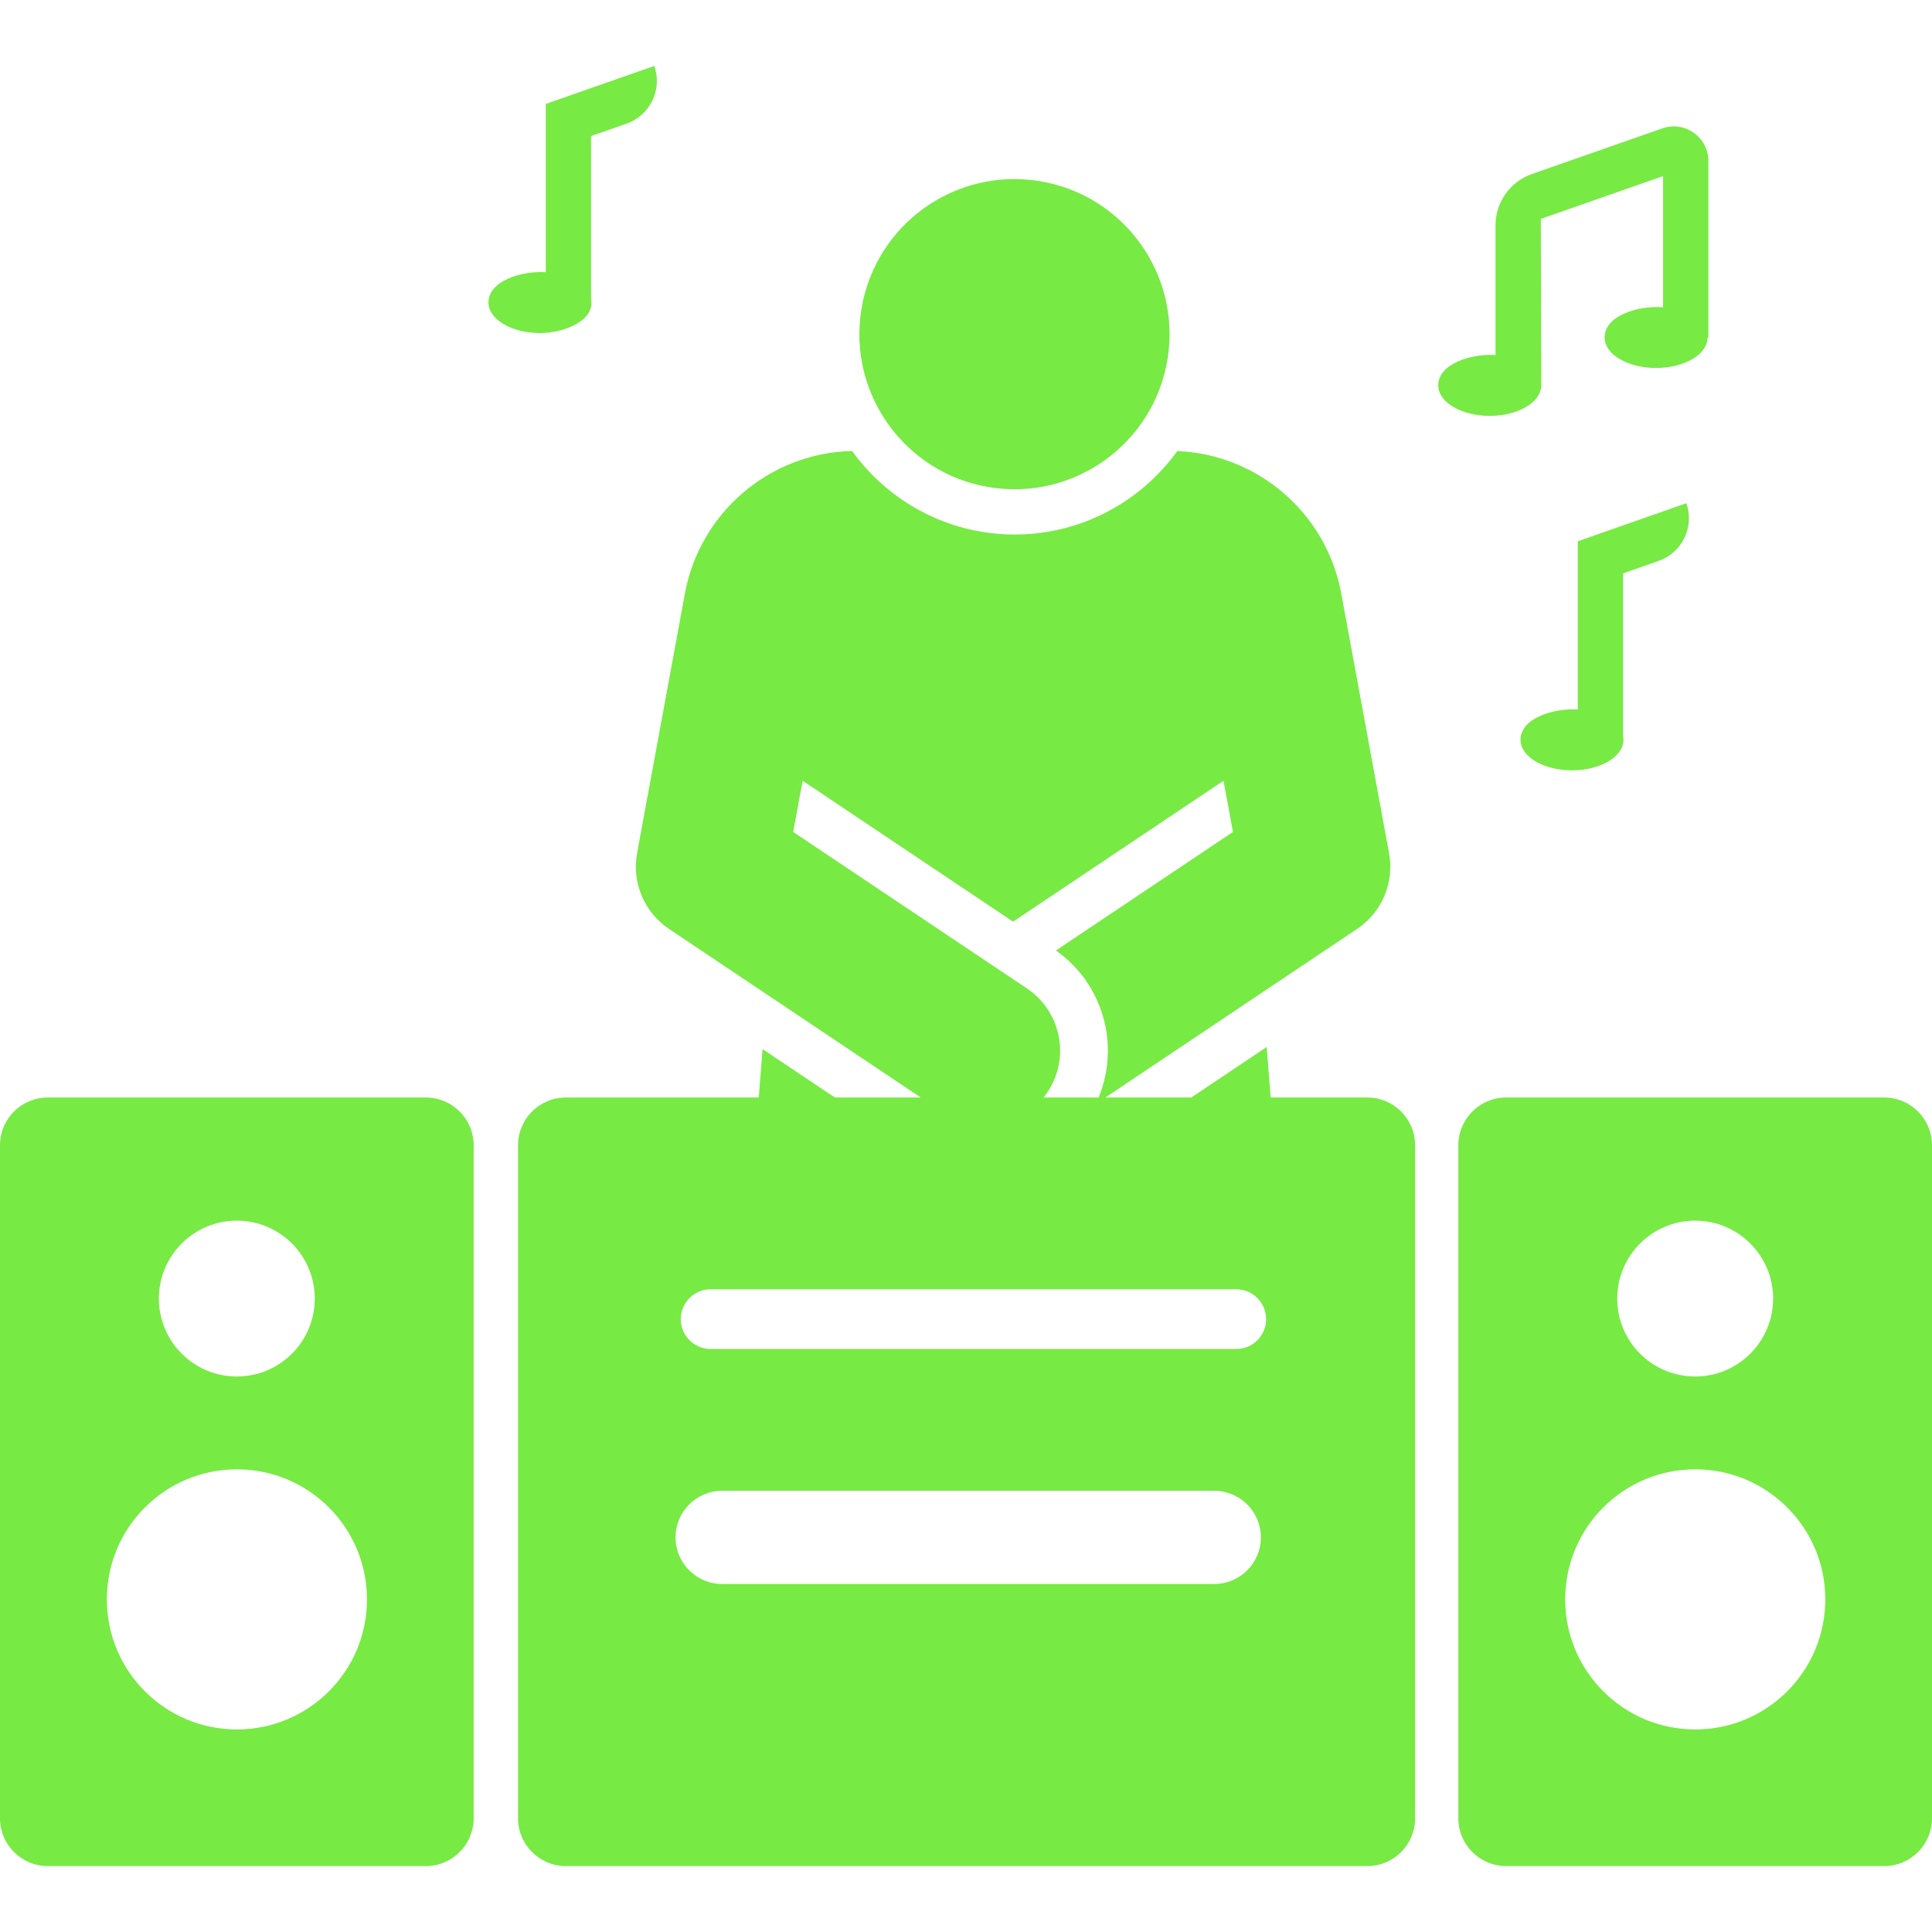 <svg width="80" height="80" viewBox="0 0 80 80" fill="none" xmlns="http://www.w3.org/2000/svg">
<path d="M78.019 45.445H62.367C61.273 45.445 60.387 46.332 60.387 47.425V75.289C60.387 76.383 61.273 77.27 62.367 77.27H78.019C79.113 77.27 80 76.383 80 75.289V47.425C80 46.332 79.113 45.445 78.019 45.445ZM70.193 50.544C71.975 50.544 73.421 51.989 73.421 53.771C73.421 55.554 71.976 56.998 70.193 56.998C68.411 56.998 66.966 55.554 66.966 53.771C66.966 51.989 68.411 50.544 70.193 50.544ZM70.196 71.613C67.222 71.613 64.811 69.202 64.811 66.227C64.811 63.253 67.222 60.841 70.196 60.841C73.171 60.841 75.582 63.253 75.582 66.227C75.582 69.202 73.171 71.613 70.196 71.613Z" fill="#77EA44"/>
<path d="M63.819 15.956C63.819 15.929 63.802 9.09 63.802 9.063L68.865 7.291V12.723C67.858 12.641 66.443 13.06 66.443 13.973C66.443 14.671 67.398 15.237 68.576 15.237C69.753 15.237 70.707 14.671 70.707 13.973H70.74V6.668C70.74 5.681 69.765 4.989 68.833 5.316L63.433 7.206C62.531 7.521 61.927 8.373 61.927 9.329V14.701C60.94 14.635 59.555 15.055 59.555 15.956C59.555 16.654 60.509 17.22 61.687 17.22C62.864 17.22 63.819 16.654 63.819 15.956Z" fill="#77EA44"/>
<path d="M68.678 23.227C69.656 22.885 70.171 21.816 69.828 20.838L65.333 22.412V29.379C64.347 29.313 62.961 29.733 62.961 30.634C62.961 31.332 63.916 31.898 65.093 31.898C66.27 31.898 67.225 31.332 67.225 30.634C67.225 30.583 67.218 30.532 67.208 30.482V23.742L68.678 23.227Z" fill="#77EA44"/>
<path d="M24.474 12.373V5.634L25.944 5.119C26.921 4.777 27.436 3.707 27.094 2.73L22.599 4.303V11.271C21.612 11.206 20.227 11.625 20.227 12.526C20.227 13.224 21.181 13.79 22.359 13.79C23.374 13.79 24.656 13.269 24.474 12.373Z" fill="#77EA44"/>
<path d="M56.616 45.445H52.604L52.615 45.435L52.45 43.355L49.345 45.435L49.357 45.445H49.329H45.772L56.195 38.465C57.222 37.777 57.742 36.545 57.518 35.329C57.225 33.738 55.833 26.175 55.54 24.583C54.928 21.259 52.099 18.819 48.75 18.676C47.242 20.768 44.786 22.133 42.017 22.133C39.246 22.133 36.79 20.767 35.282 18.673C31.875 18.757 28.979 21.215 28.359 24.583C28.065 26.178 26.672 33.743 26.38 35.329C26.156 36.545 26.677 37.778 27.703 38.465L38.127 45.445H34.569H34.54L34.553 45.435L31.576 43.441L31.419 45.435L31.427 45.445H23.431C22.338 45.445 21.451 46.332 21.451 47.426V75.29C21.451 76.383 22.338 77.27 23.431 77.27H56.616C57.71 77.27 58.596 76.383 58.596 75.29V47.426C58.596 46.332 57.71 45.445 56.616 45.445ZM32.844 34.449L33.235 32.328L41.949 38.164L50.664 32.328L51.054 34.449L43.725 39.357C45.692 40.745 46.383 43.291 45.49 45.445H43.211C44.361 44.012 44.018 41.932 42.521 40.929L32.844 34.449ZM50.28 65.589H29.902C28.836 65.589 27.972 64.725 27.972 63.66C27.972 62.594 28.836 61.73 29.902 61.73H50.28C51.346 61.73 52.21 62.594 52.21 63.66C52.21 64.725 51.346 65.589 50.28 65.589ZM51.191 55.859H29.426C28.743 55.859 28.189 55.306 28.189 54.623C28.189 53.94 28.743 53.386 29.426 53.386H51.191C51.874 53.386 52.427 53.94 52.427 54.623C52.428 55.306 51.874 55.859 51.191 55.859Z" fill="#77EA44"/>
<path d="M48.346 14.865C48.913 11.364 46.535 8.066 43.035 7.498C39.534 6.931 36.236 9.309 35.668 12.81C35.101 16.31 37.479 19.608 40.98 20.176C44.48 20.744 47.778 18.366 48.346 14.865Z" fill="#77EA44"/>
<path d="M17.633 45.445H1.98C0.887 45.445 0 46.332 0 47.425V75.289C0 76.383 0.887 77.27 1.98 77.27H17.633C18.726 77.27 19.613 76.383 19.613 75.289V47.425C19.613 46.332 18.726 45.445 17.633 45.445ZM9.807 50.544C11.589 50.544 13.034 51.989 13.034 53.771C13.034 55.554 11.589 56.998 9.807 56.998C8.024 56.998 6.579 55.554 6.579 53.771C6.579 51.989 8.024 50.544 9.807 50.544ZM9.81 71.613C6.835 71.613 4.424 69.202 4.424 66.227C4.424 63.253 6.835 60.841 9.81 60.841C12.784 60.841 15.196 63.253 15.196 66.227C15.196 69.202 12.784 71.613 9.81 71.613Z" fill="#77EA44"/>
</svg>
